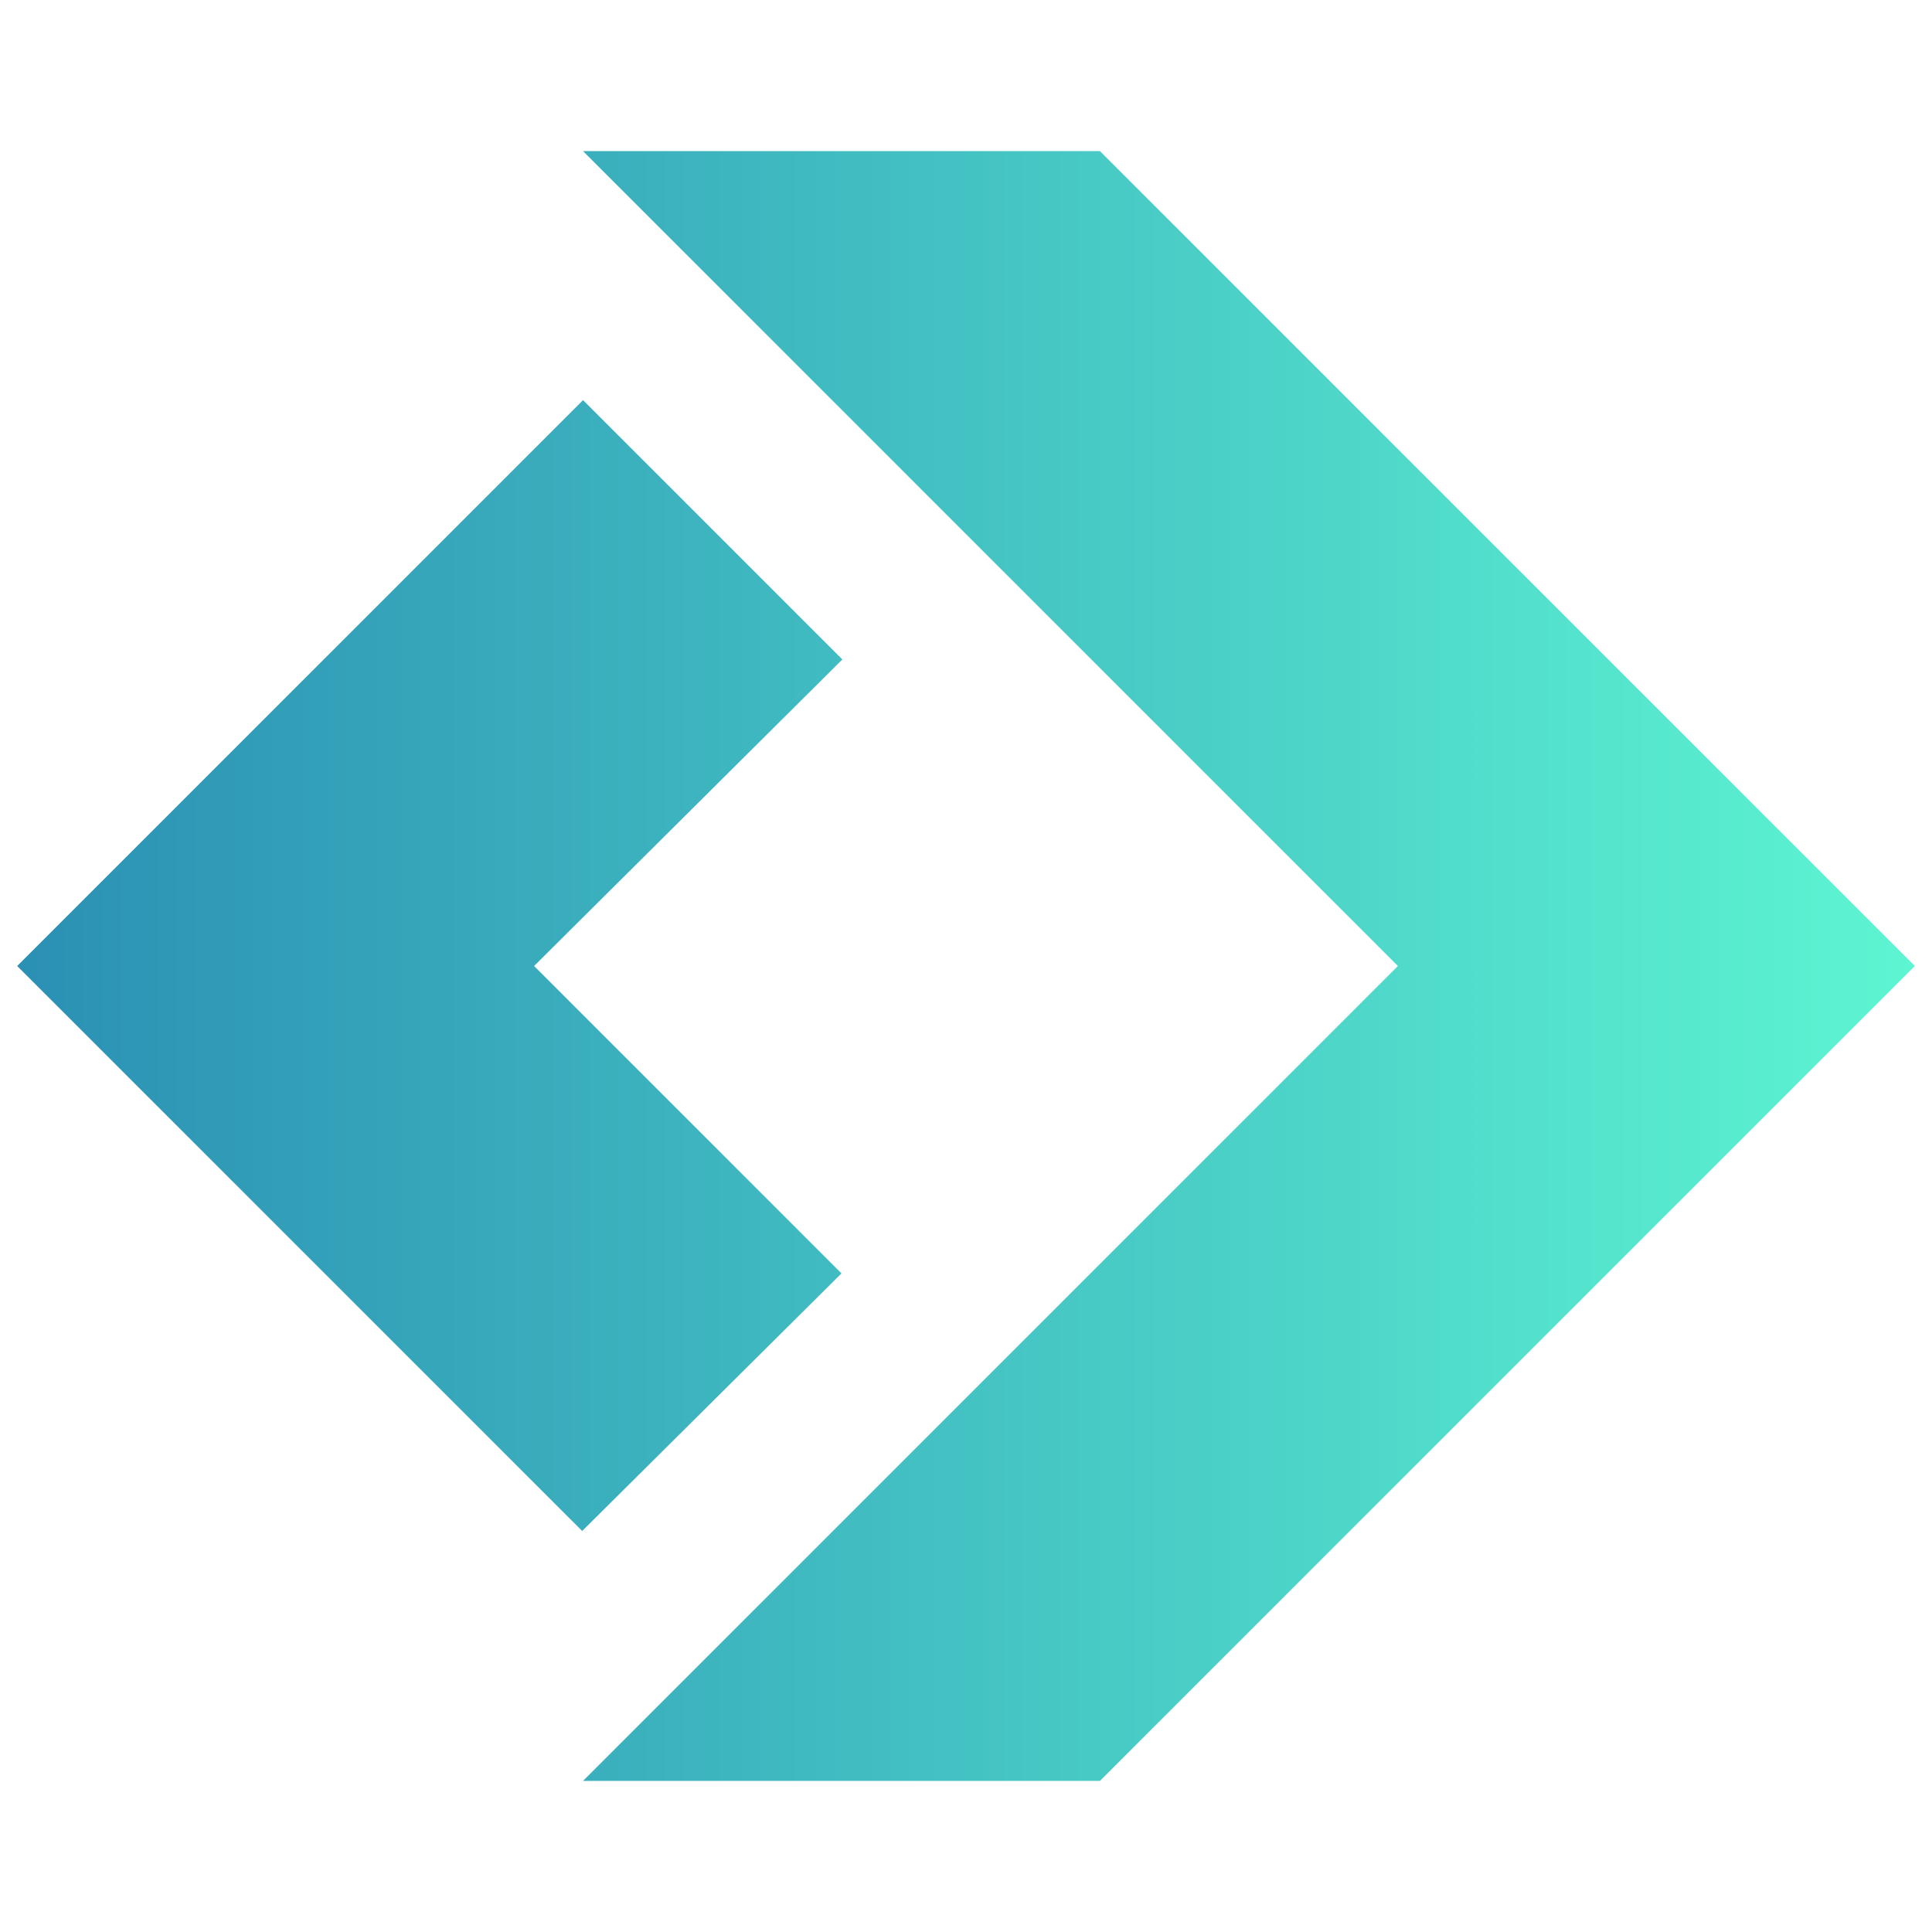 <?xml version="1.0" encoding="utf-8"?>
<!-- Generator: Adobe Illustrator 21.1.0, SVG Export Plug-In . SVG Version: 6.00 Build 0)  -->
<svg version="1.1" id="Ebene_1" xmlns="http://www.w3.org/2000/svg" xmlns:xlink="http://www.w3.org/1999/xlink" x="0px" y="0px"
	 viewBox="0 0 225 225" style="enable-background:new 0 0 225 225;" xml:space="preserve">
<style type="text/css">
	.st0{fill:url(#SVGID_1_);}
</style>
<g id="Ebene_2">
	
		<linearGradient id="SVGID_1_" gradientUnits="userSpaceOnUse" x1="2" y1="-13.5" x2="223" y2="-13.5" gradientTransform="matrix(1 0 0 1 0 126)">
		<stop  offset="0" style="stop-color:#2B90B4"/>
		<stop  offset="1" style="stop-color:#5DF5D2"/>
		<stop  offset="1" style="stop-color:#5DF5D2"/>
	</linearGradient>
	<path class="st0" d="M62.2,112.5l35.8,35.8l-30.2,30L2,112.5l65.9-65.9l30.2,30.2L62.2,112.5z M128.1,17.6l94.9,94.9l-94.9,94.9
		H67.9l94.9-94.9L67.9,17.6C67.9,17.6,128.1,17.6,128.1,17.6z"/>
</g>
</svg>
